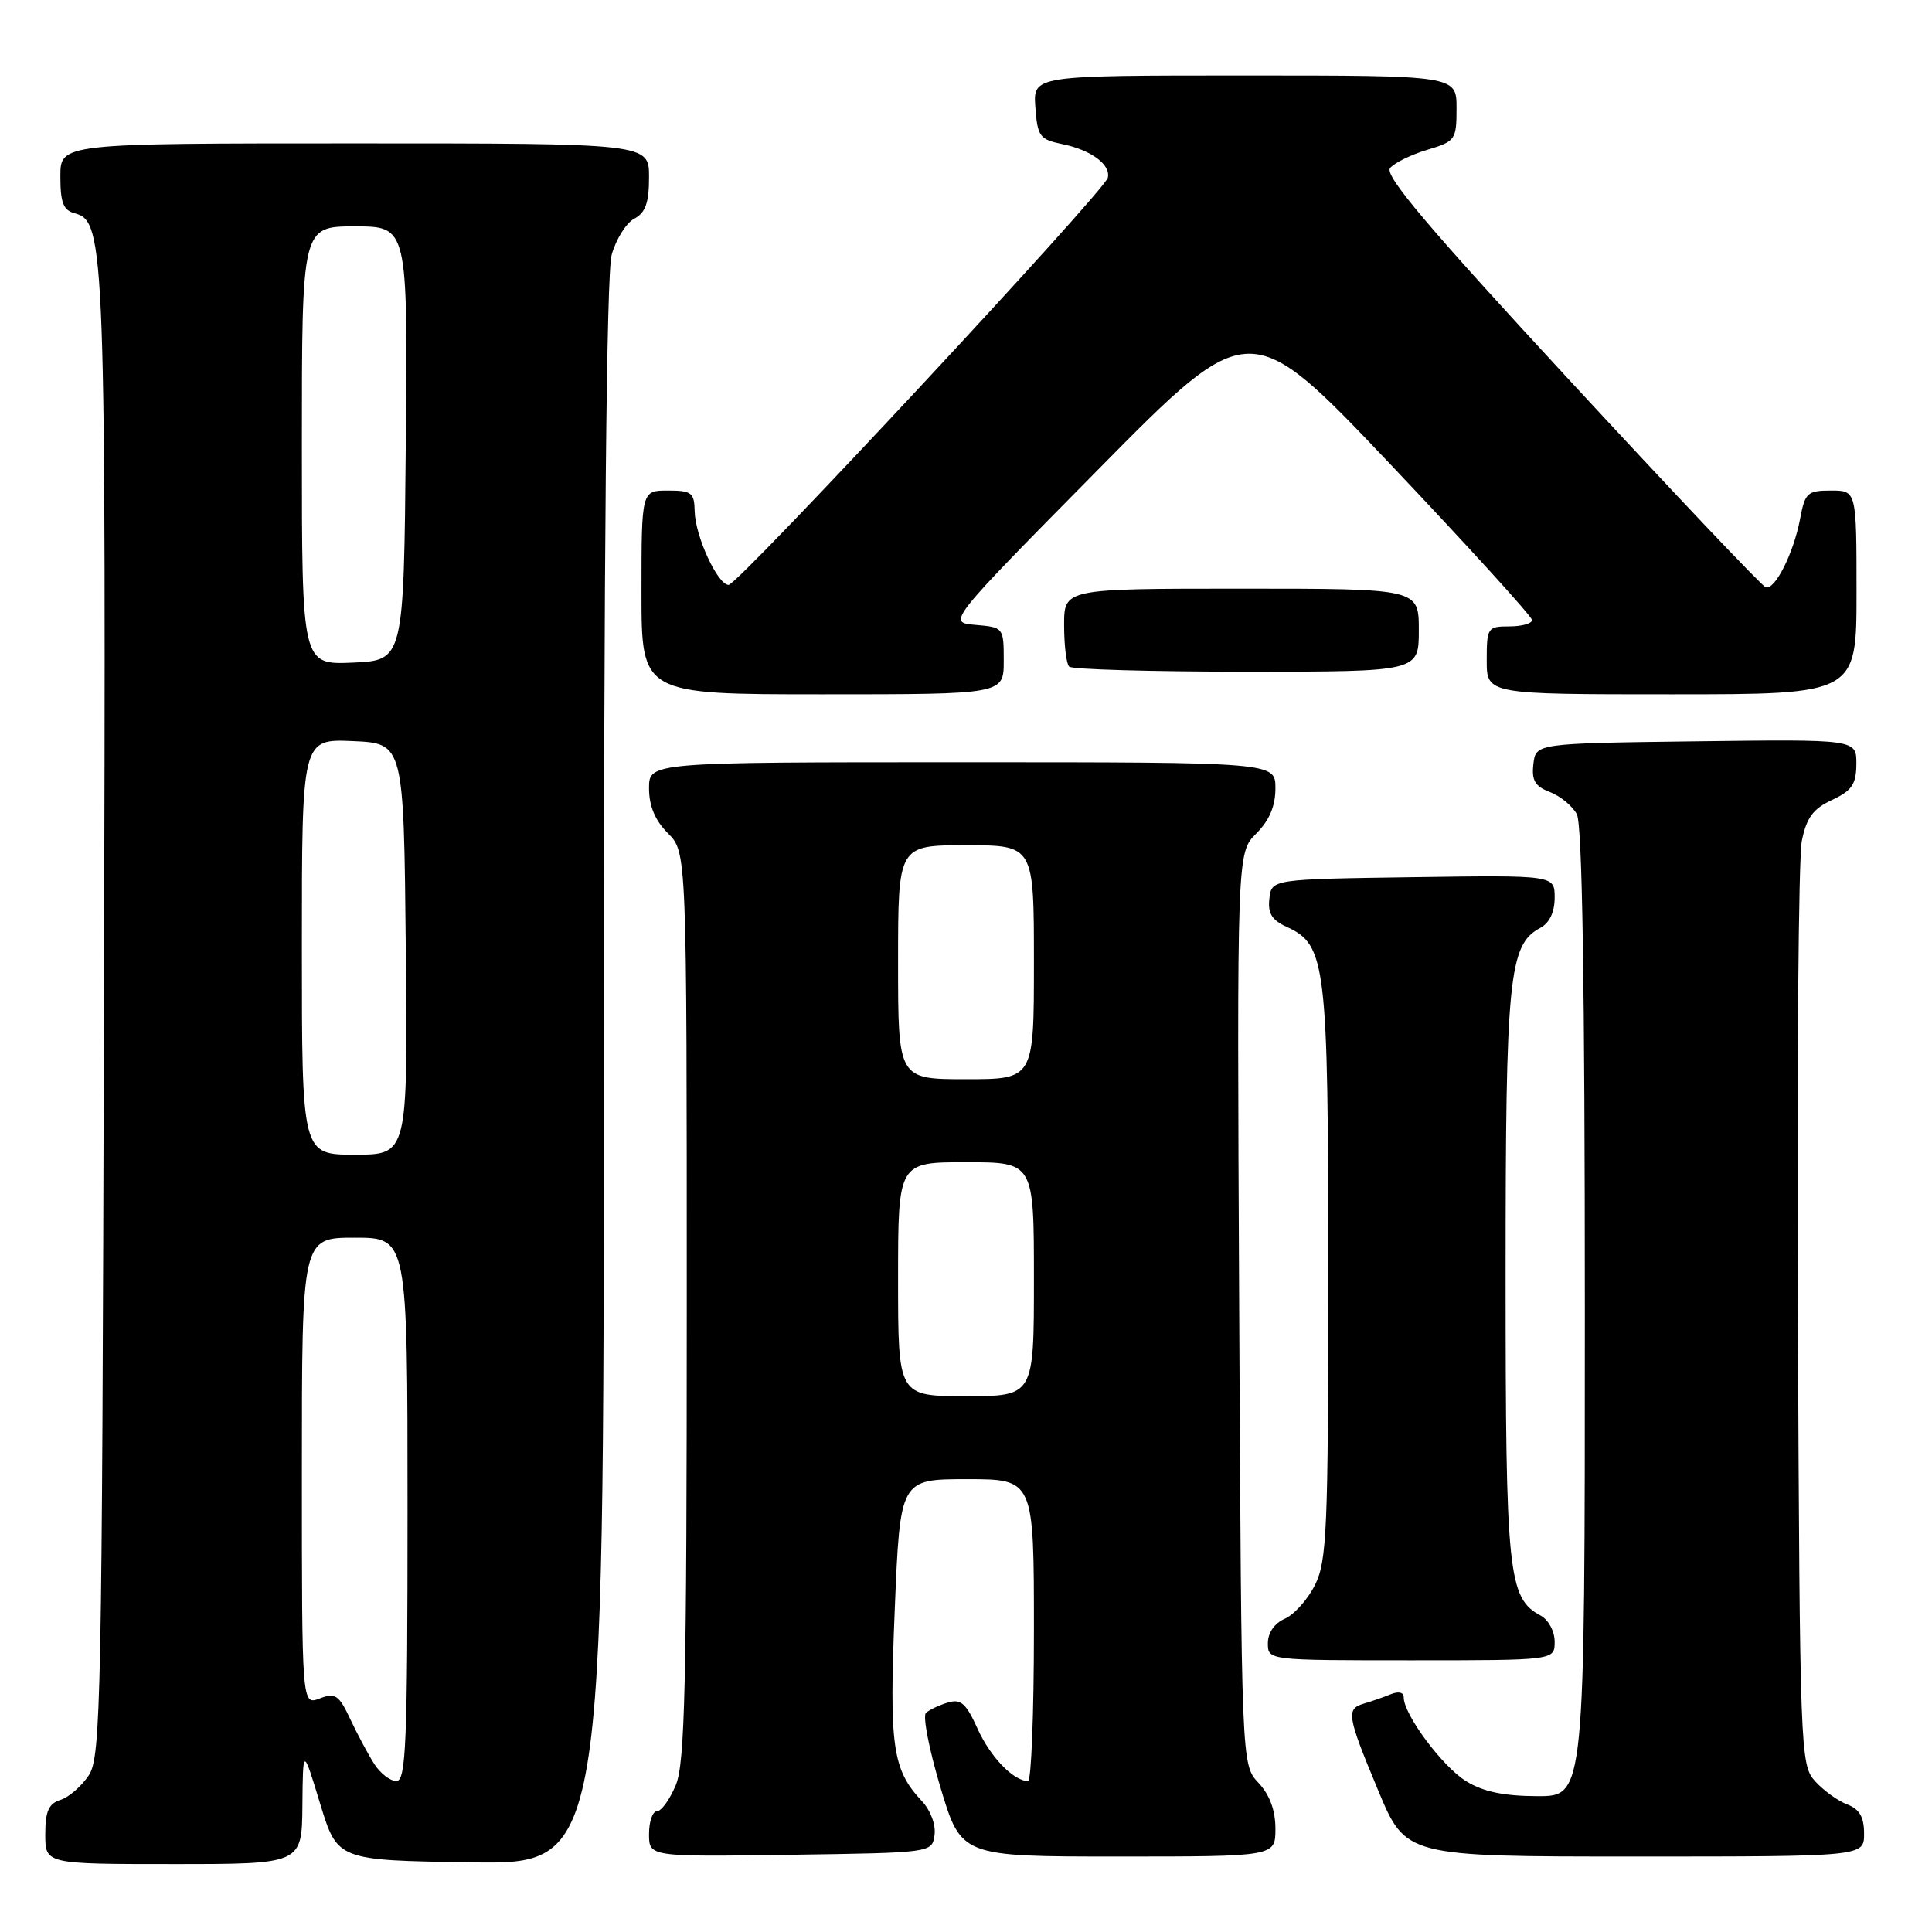 <?xml version="1.0" encoding="UTF-8" standalone="no"?>
<!DOCTYPE svg PUBLIC "-//W3C//DTD SVG 1.1//EN" "http://www.w3.org/Graphics/SVG/1.1/DTD/svg11.dtd" >
<svg xmlns="http://www.w3.org/2000/svg" xmlns:xlink="http://www.w3.org/1999/xlink" version="1.1" viewBox="0 0 256 256">
 <g >
 <path fill="currentColor"
d=" M 40.07 239.25 C 40.14 231.50 40.14 231.50 42.42 239.00 C 44.71 246.50 44.71 246.50 62.36 246.77 C 80.00 247.05 80.00 247.05 80.01 142.27 C 80.01 72.94 80.36 36.24 81.05 33.76 C 81.62 31.71 82.97 29.55 84.04 28.98 C 85.54 28.18 86.00 26.87 86.00 23.46 C 86.00 19.00 86.00 19.00 47.00 19.00 C 8.00 19.00 8.00 19.00 8.00 23.38 C 8.00 26.87 8.39 27.87 9.93 28.27 C 13.93 29.32 14.06 32.84 13.77 134.74 C 13.52 225.39 13.37 232.78 11.78 235.22 C 10.83 236.66 9.14 238.14 8.03 238.49 C 6.44 238.99 6.00 240.00 6.00 243.07 C 6.00 247.00 6.00 247.00 23.00 247.00 C 40.00 247.00 40.00 247.00 40.07 239.25 Z  M 123.83 243.15 C 124.02 241.80 123.31 239.89 122.15 238.65 C 118.24 234.48 117.81 231.44 118.56 213.25 C 119.27 196.00 119.27 196.00 128.13 196.00 C 137.00 196.00 137.00 196.00 137.00 216.00 C 137.00 227.00 136.65 236.00 136.22 236.00 C 134.30 236.00 131.21 232.80 129.53 229.06 C 128.00 225.68 127.32 225.08 125.59 225.60 C 124.44 225.94 123.14 226.56 122.69 226.97 C 122.25 227.38 123.11 231.83 124.62 236.86 C 127.36 246.00 127.36 246.00 148.18 246.00 C 169.00 246.00 169.00 246.00 169.00 242.31 C 169.00 239.87 168.24 237.82 166.75 236.23 C 164.50 233.84 164.50 233.84 164.20 173.43 C 163.90 113.01 163.90 113.01 166.45 110.46 C 168.20 108.71 169.00 106.82 169.00 104.45 C 169.00 101.00 169.00 101.00 127.50 101.00 C 86.00 101.00 86.00 101.00 86.00 104.45 C 86.00 106.81 86.80 108.71 88.50 110.41 C 91.00 112.91 91.00 112.91 91.00 172.99 C 91.00 223.19 90.76 233.63 89.55 236.53 C 88.75 238.44 87.63 240.00 87.05 240.00 C 86.47 240.00 86.00 241.36 86.00 243.02 C 86.00 246.04 86.00 246.04 104.75 245.77 C 123.50 245.50 123.50 245.50 123.83 243.15 Z  M 247.00 242.98 C 247.00 240.76 246.40 239.72 244.75 239.09 C 243.51 238.62 241.60 237.23 240.50 236.01 C 238.55 233.85 238.49 232.18 238.23 174.58 C 238.08 142.01 238.31 113.60 238.75 111.44 C 239.37 108.35 240.24 107.17 242.75 106.00 C 245.39 104.77 245.96 103.92 245.98 101.23 C 246.00 97.96 246.00 97.96 224.75 98.23 C 203.50 98.50 203.50 98.50 203.18 101.25 C 202.93 103.41 203.40 104.20 205.37 104.95 C 206.75 105.48 208.36 106.80 208.94 107.89 C 209.66 109.22 210.00 130.69 210.00 173.93 C 210.00 238.00 210.00 238.00 203.75 238.00 C 199.31 237.99 196.57 237.43 194.29 236.03 C 191.17 234.13 186.00 227.20 186.00 224.91 C 186.00 224.23 185.31 224.07 184.25 224.51 C 183.29 224.90 181.71 225.45 180.75 225.73 C 178.33 226.43 178.47 227.30 182.62 237.25 C 186.27 246.00 186.27 246.00 216.64 246.00 C 247.00 246.00 247.00 246.00 247.00 242.98 Z  M 206.00 217.54 C 206.00 216.15 205.18 214.63 204.14 214.07 C 199.83 211.77 199.50 208.55 199.50 169.00 C 199.50 129.46 199.93 125.18 204.08 122.96 C 205.32 122.30 206.00 120.86 206.00 118.94 C 206.00 115.96 206.00 115.96 187.25 116.23 C 168.50 116.50 168.50 116.50 168.20 119.07 C 167.97 121.02 168.53 121.92 170.50 122.82 C 175.71 125.19 176.00 127.61 176.00 168.72 C 176.00 202.68 175.82 206.85 174.25 210.00 C 173.29 211.93 171.49 213.94 170.25 214.49 C 168.87 215.09 168.00 216.35 168.00 217.74 C 168.00 220.00 168.00 220.00 187.00 220.00 C 206.00 220.00 206.00 220.00 206.00 217.54 Z  M 133.00 87.56 C 133.00 83.15 132.97 83.12 129.25 82.80 C 125.50 82.48 125.50 82.48 145.55 62.18 C 165.59 41.87 165.59 41.87 184.30 61.59 C 194.58 72.44 203.00 81.69 203.00 82.16 C 203.00 82.62 201.65 83.00 200.00 83.00 C 197.11 83.00 197.00 83.17 197.00 87.50 C 197.00 92.00 197.00 92.00 221.50 92.00 C 246.00 92.00 246.00 92.00 246.00 78.50 C 246.00 65.00 246.00 65.00 242.61 65.00 C 239.49 65.00 239.17 65.30 238.53 68.72 C 237.66 73.32 235.19 78.23 233.96 77.81 C 233.45 77.64 221.81 65.36 208.09 50.52 C 189.31 30.21 183.40 23.23 184.19 22.27 C 184.77 21.58 186.98 20.49 189.12 19.85 C 192.85 18.73 193.00 18.52 193.00 14.34 C 193.00 10.00 193.00 10.00 164.94 10.00 C 136.89 10.00 136.89 10.00 137.19 14.21 C 137.47 18.08 137.77 18.48 140.74 19.09 C 144.56 19.86 147.20 21.81 146.79 23.55 C 146.37 25.33 97.78 77.50 96.55 77.50 C 95.09 77.50 92.11 71.03 92.05 67.75 C 92.00 65.28 91.64 65.00 88.50 65.00 C 85.00 65.00 85.00 65.00 85.00 78.50 C 85.00 92.00 85.00 92.00 109.00 92.00 C 133.00 92.00 133.00 92.00 133.00 87.56 Z  M 188.00 83.50 C 188.00 78.00 188.00 78.00 164.50 78.00 C 141.00 78.00 141.00 78.00 141.00 82.83 C 141.00 85.49 141.30 87.97 141.67 88.33 C 142.03 88.70 152.61 89.00 165.17 89.00 C 188.00 89.00 188.00 89.00 188.00 83.50 Z  M 49.60 233.75 C 48.81 232.51 47.38 229.85 46.43 227.83 C 44.91 224.59 44.43 224.26 42.35 225.06 C 40.00 225.95 40.00 225.95 40.00 194.98 C 40.00 164.00 40.00 164.00 47.00 164.00 C 54.00 164.00 54.00 164.00 54.00 200.00 C 54.00 231.08 53.80 236.00 52.52 236.00 C 51.71 236.00 50.40 234.99 49.60 233.75 Z  M 40.00 125.45 C 40.00 97.91 40.00 97.91 46.75 98.20 C 53.50 98.50 53.50 98.50 53.77 125.75 C 54.03 153.00 54.03 153.00 47.02 153.00 C 40.00 153.00 40.00 153.00 40.00 125.45 Z  M 40.00 59.05 C 40.00 30.00 40.00 30.00 47.02 30.00 C 54.03 30.00 54.03 30.00 53.77 58.75 C 53.50 87.50 53.50 87.50 46.75 87.80 C 40.00 88.09 40.00 88.09 40.00 59.05 Z  M 119.00 169.50 C 119.00 154.00 119.00 154.00 128.00 154.00 C 137.00 154.00 137.00 154.00 137.00 169.50 C 137.00 185.00 137.00 185.00 128.00 185.00 C 119.00 185.00 119.00 185.00 119.00 169.50 Z  M 119.00 127.50 C 119.00 112.00 119.00 112.00 128.00 112.00 C 137.00 112.00 137.00 112.00 137.00 127.50 C 137.00 143.00 137.00 143.00 128.00 143.00 C 119.00 143.00 119.00 143.00 119.00 127.50 Z "/>
</g>
</svg>